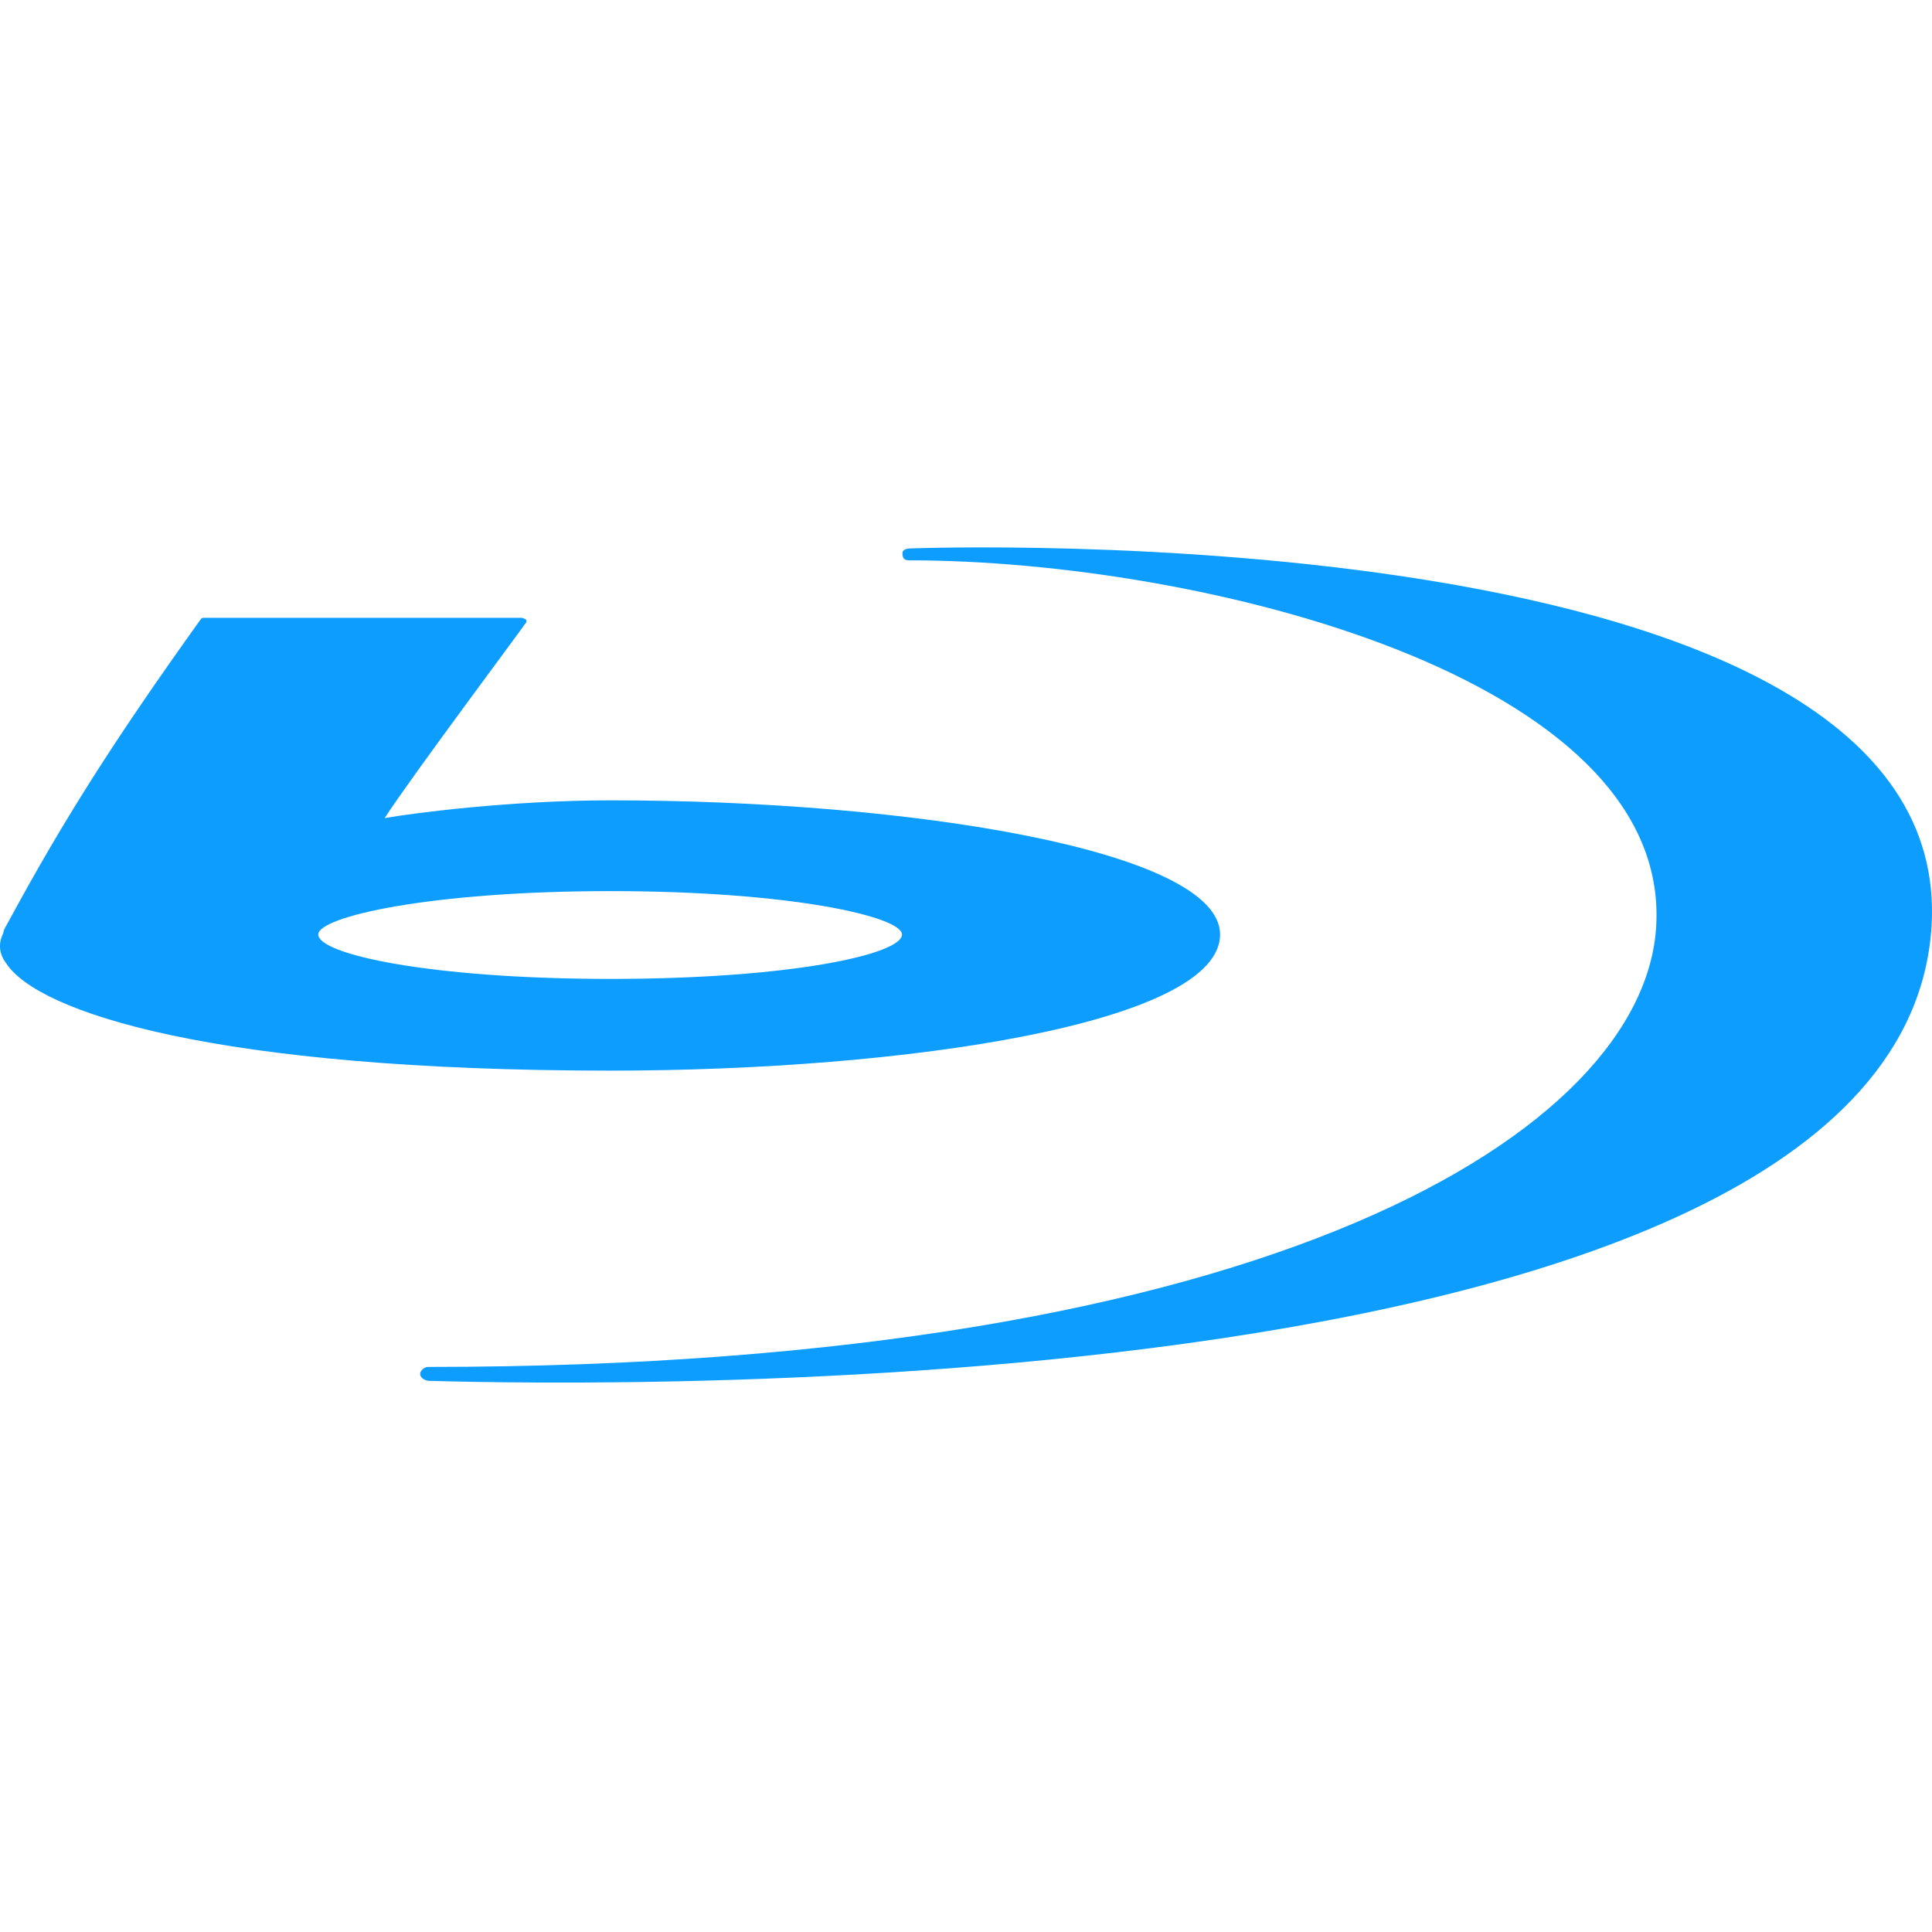 <svg width="500" height="500" viewBox="0 0 500 500" fill="none" xmlns="http://www.w3.org/2000/svg">
<path d="M52.612 159.897C52.097 159.897 52.097 160.158 51.844 160.412C29.533 191.557 16.453 212.234 2.599 237.768L1.063 240.573L0.802 241.596C-0.48 244.154 -0.226 246.954 1.571 249.252C9.774 262.019 55.685 277.077 158.021 277.077C234.452 277.077 315.754 264.825 315.754 241.849C315.754 220.144 235.735 207.13 158.021 207.13C132.116 207.13 106.726 210.45 99.545 211.726C106.472 201.004 135.71 161.935 135.71 161.688C136.053 161.349 136.224 161.093 136.224 160.919V160.412C135.71 160.158 135.456 159.897 134.942 159.897H52.618H52.612ZM82.364 241.849C82.364 237.253 111.348 230.619 158.027 230.619C204.707 230.619 233.43 237.253 233.43 241.849C233.43 246.954 204.707 253.34 158.027 253.34C111.348 253.34 82.364 246.96 82.364 241.849Z" fill="#0C9DFE"/>
<path d="M110.775 357.356C123.848 357.617 491.676 370.448 499.879 239.76C506.533 131.655 235.859 141.929 235.859 141.929C235.351 141.929 233.554 141.929 233.554 143.211C233.554 144.754 234.322 145.015 235.351 145.015C310.448 145.015 432.465 175.053 428.617 239.76C425.538 292.142 330.187 353.762 110.775 353.762C109.753 353.762 108.725 354.791 108.725 355.559C108.725 356.334 109.493 357.102 110.775 357.356Z" fill="#0C9DFE"/>
</svg>
